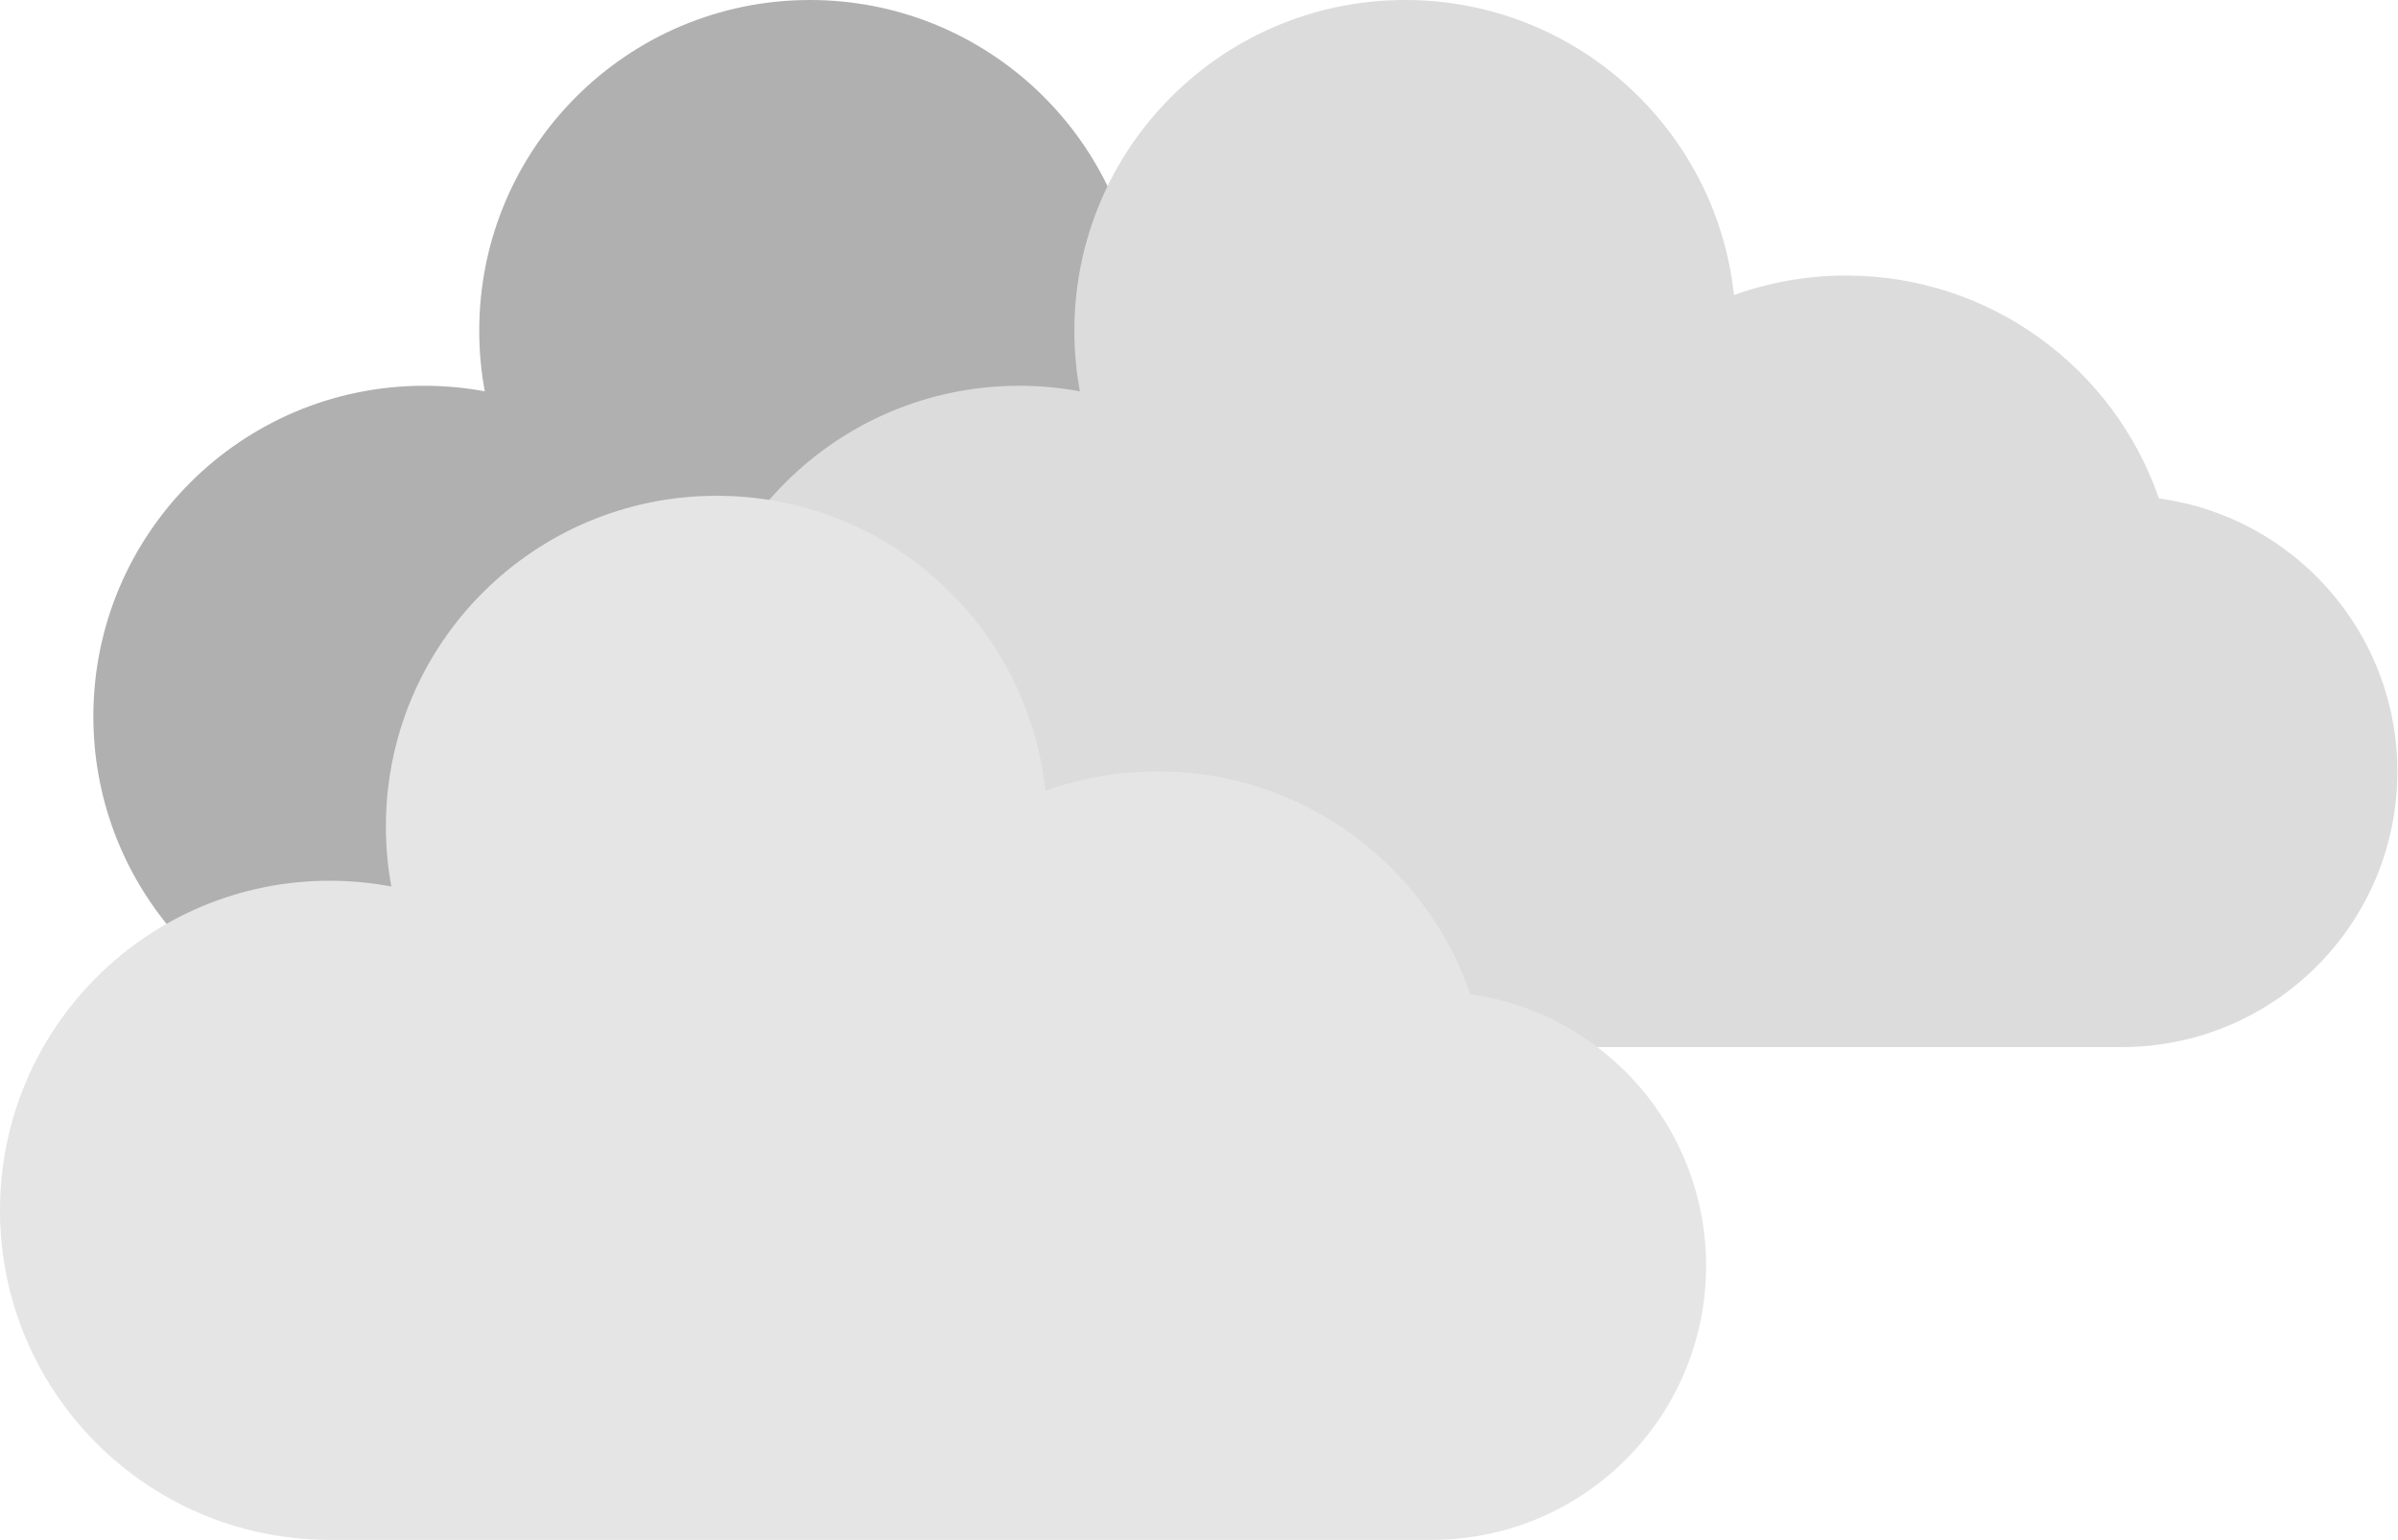 <svg width="411" height="264" viewBox="0 0 411 264" fill="none" xmlns="http://www.w3.org/2000/svg">
<path fill-rule="evenodd" clip-rule="evenodd" d="M261.654 179.516H63.241V178.732C36.43 174.234 16 150.916 16 122.827C16 91.518 41.381 66.138 72.689 66.138C76.242 66.138 79.718 66.464 83.089 67.089C82.464 63.718 82.138 60.242 82.138 56.689C82.138 25.381 107.518 0 138.827 0C168.072 0 192.145 22.146 195.191 50.583C201.193 48.42 207.665 47.241 214.413 47.241C239.254 47.241 260.364 63.22 268.025 85.46C291.102 88.571 308.895 108.345 308.895 132.275C308.895 158.366 287.744 179.516 261.654 179.516Z" fill="#B0B0B0"/>
<path fill-rule="evenodd" clip-rule="evenodd" d="M363.654 179.516H165.241V178.732C138.43 174.234 118 150.916 118 122.827C118 91.518 143.381 66.138 174.689 66.138C178.242 66.138 181.718 66.464 185.089 67.089C184.464 63.718 184.138 60.242 184.138 56.689C184.138 25.381 209.518 0 240.827 0C270.072 0 294.145 22.146 297.191 50.583C303.193 48.42 309.665 47.241 316.413 47.241C341.254 47.241 362.364 63.22 370.025 85.46C393.102 88.571 410.895 108.345 410.895 132.275C410.895 158.366 389.744 179.516 363.654 179.516Z" fill="#DCDCDC"/>
<path fill-rule="evenodd" clip-rule="evenodd" d="M246 263.996C271.686 263.682 292.412 242.761 292.412 217C292.412 193.287 274.851 173.676 252.025 170.462C244.365 148.221 223.255 132.241 198.413 132.241C191.665 132.241 185.193 133.42 179.191 135.583C176.145 107.146 152.072 85 122.827 85C91.518 85 66.138 110.381 66.138 141.689C66.138 145.206 66.458 148.648 67.071 151.987C63.646 151.339 60.113 151 56.5 151C25.296 151 0 176.296 0 207.5C0 238.537 25.026 263.729 56 263.998V264H56.5H245.412H246V263.996Z" fill="#E5E5E5"/>
</svg>

